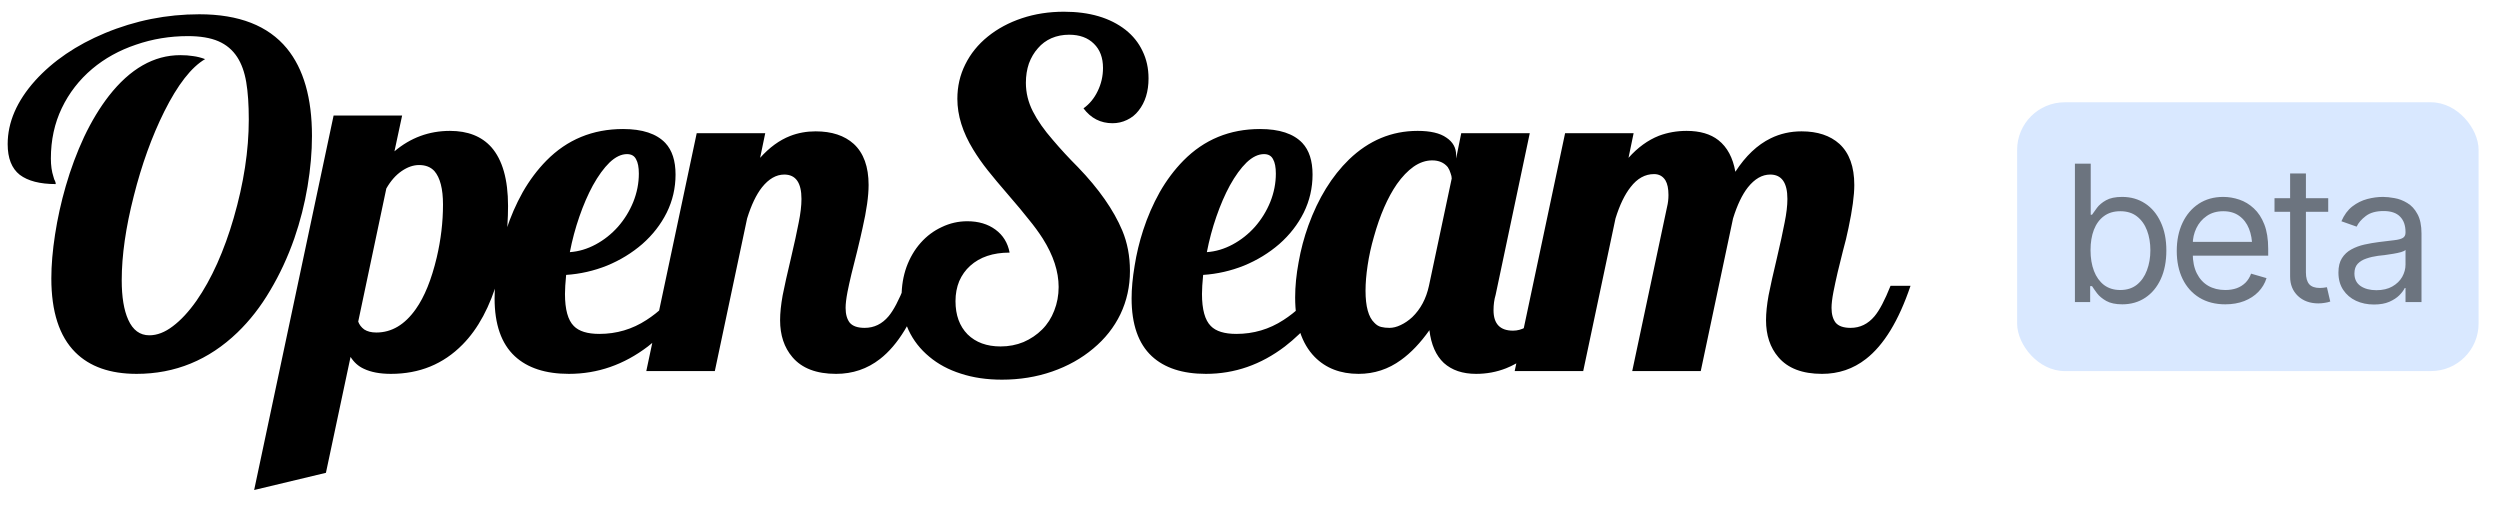 <svg width="1051" height="215" viewBox="0 0 1051 215" fill="none" xmlns="http://www.w3.org/2000/svg">
<g clip-path="url(#clip0_8_2)">
<path d="M57.422 157.172C46.289 157.172 37.695 154.145 31.641 148.09C24.935 141.384 21.582 131.033 21.582 117.035C21.582 111.501 22.103 105.349 23.145 98.578C24.186 91.807 25.684 85.037 27.637 78.266C29.72 71.039 32.292 64.138 35.352 57.562C38.477 50.987 41.96 45.225 45.801 40.277C54.72 28.884 64.713 23.188 75.781 23.188C77.799 23.188 79.59 23.318 81.152 23.578C82.78 23.773 84.473 24.197 86.231 24.848C80.436 28.233 74.707 35.59 69.043 46.918C63.835 57.4 59.57 69.216 56.25 82.367C52.865 95.583 51.172 107.4 51.172 117.816C51.172 124.848 52.083 130.382 53.906 134.418C55.859 138.78 58.822 140.961 62.793 140.961C66.048 140.961 69.336 139.691 72.656 137.152C76.042 134.613 79.362 131.033 82.617 126.41C85.742 121.918 88.639 116.71 91.309 110.785C93.978 104.796 96.289 98.415 98.242 91.644C102.474 77.061 104.59 63.259 104.59 50.238C104.59 43.988 104.232 38.747 103.516 34.516C102.799 30.284 101.53 26.768 99.707 23.969C97.754 20.974 95.117 18.76 91.797 17.328C88.477 15.896 84.212 15.18 79.004 15.18C71.387 15.18 64.095 16.384 57.129 18.793C50.163 21.137 44.043 24.522 38.77 28.949C33.301 33.572 29.037 39.073 25.977 45.453C22.917 51.833 21.387 58.897 21.387 66.644C21.387 69.574 21.745 72.113 22.461 74.262C22.656 75.108 22.884 75.727 23.145 76.117C23.34 76.573 23.438 76.996 23.438 77.387C16.797 77.387 11.751 76.085 8.301 73.481C4.915 70.811 3.223 66.514 3.223 60.59C3.223 51.41 7.064 42.523 14.746 33.93C22.298 25.596 32.096 18.923 44.141 13.91C56.836 8.637 70.052 6 83.789 6C100.456 6 112.728 10.785 120.605 20.355C127.637 28.949 131.152 41.221 131.152 57.172C131.152 63.878 130.534 70.941 129.297 78.363C128.06 85.785 126.204 93.077 123.73 100.238C120.996 108.051 117.611 115.342 113.574 122.113C109.603 128.884 105.013 134.776 99.805 139.789C87.76 151.378 73.633 157.172 57.422 157.172ZM140.242 48.578H169.051L165.828 63.617C172.599 57.888 180.379 55.023 189.168 55.023C196.655 55.023 202.449 57.302 206.551 61.859C211.238 67.198 213.582 75.434 213.582 86.566C213.582 97.309 212.215 107.4 209.48 116.84C206.03 128.884 201.017 138.227 194.441 144.867C186.368 153.07 176.342 157.172 164.363 157.172C159.741 157.172 155.932 156.456 152.938 155.023C150.659 153.982 148.803 152.322 147.371 150.043L137.02 198.773L106.844 206L140.242 48.578ZM158.211 139.789C164.656 139.789 170.19 136.501 174.812 129.926C178.458 124.783 181.388 117.556 183.602 108.246C185.359 100.759 186.238 93.337 186.238 85.981C186.238 79.405 185.034 74.717 182.625 71.918C181.062 70.225 178.914 69.379 176.18 69.379C173.771 69.379 171.329 70.225 168.855 71.918C166.382 73.611 164.233 76.052 162.41 79.242L150.594 135.199C151.049 136.501 151.896 137.608 153.133 138.52C154.435 139.366 156.128 139.789 158.211 139.789ZM239.176 157.172C229.345 157.172 221.76 154.698 216.422 149.75C210.758 144.477 207.926 136.371 207.926 125.434C207.926 121.332 208.349 116.775 209.195 111.762C209.977 106.749 211.181 101.736 212.809 96.723C214.632 91.124 216.943 85.818 219.742 80.805C222.607 75.792 225.927 71.365 229.703 67.523C238.427 58.669 249.169 54.242 261.93 54.242C270.068 54.242 275.992 56.195 279.703 60.102C282.568 63.161 284 67.588 284 73.383C284 79.047 282.763 84.385 280.289 89.398C277.815 94.346 274.397 98.741 270.035 102.582C265.673 106.358 260.725 109.385 255.191 111.664C249.658 113.878 243.928 115.18 238.004 115.57C237.678 118.956 237.516 121.625 237.516 123.578C237.516 130.089 238.753 134.581 241.227 137.055C243.375 139.268 246.956 140.375 251.969 140.375C259.195 140.375 265.803 138.422 271.793 134.516C274.332 132.888 276.773 130.967 279.117 128.754C281.461 126.475 284.195 123.611 287.32 120.16H294.156C287.841 130.837 280.582 139.333 272.379 145.648C262.288 153.331 251.22 157.172 239.176 157.172ZM239.566 106C243.277 105.74 246.891 104.665 250.406 102.777C253.922 100.889 257.047 98.415 259.781 95.356C262.516 92.231 264.664 88.747 266.227 84.906C267.789 81 268.57 77.029 268.57 72.992C268.57 70.323 268.18 68.305 267.398 66.938C266.682 65.505 265.413 64.789 263.59 64.789C261.181 64.789 258.74 65.961 256.266 68.305C253.857 70.648 251.513 73.871 249.234 77.973C247.151 81.814 245.263 86.176 243.57 91.059C241.878 95.941 240.543 100.922 239.566 106ZM351.488 157.172C343.22 157.172 337.1 154.828 333.129 150.141C329.678 146.104 327.953 140.928 327.953 134.613C327.953 131.618 328.311 128.135 329.027 124.164C329.809 120.193 330.948 115.082 332.445 108.832C333.943 102.452 335.049 97.374 335.766 93.598C336.547 89.757 336.938 86.436 336.938 83.637C336.938 76.801 334.529 73.383 329.711 73.383C326.326 73.383 323.201 75.173 320.336 78.754C317.927 81.814 315.844 86.176 314.086 91.84L300.512 156H271.703L292.895 56H321.703L319.555 66.352C323.461 61.99 327.66 58.93 332.152 57.172C335.473 55.87 339.053 55.219 342.895 55.219C349.665 55.219 355.004 56.977 358.91 60.492C363.077 64.333 365.16 70.095 365.16 77.777C365.16 82.4 364.314 88.422 362.621 95.844C362.165 97.992 361.417 101.215 360.375 105.512C358.487 112.738 357.12 118.5 356.273 122.797C355.753 125.531 355.492 127.745 355.492 129.438C355.492 132.107 356.078 134.19 357.25 135.688C358.487 137.12 360.57 137.836 363.5 137.836C367.471 137.836 370.824 136.208 373.559 132.953C375.642 130.479 377.888 126.215 380.297 120.16H388.695C383.747 134.809 377.497 145.062 369.945 150.922C364.607 155.089 358.454 157.172 351.488 157.172ZM421.223 159.613C414.842 159.613 409.081 158.767 403.938 157.074C398.794 155.447 394.367 153.07 390.656 149.945C386.88 146.82 383.983 143.109 381.965 138.812C380.012 134.516 379.035 129.763 379.035 124.555C379.035 120.193 379.719 116.091 381.086 112.25C382.518 108.344 384.504 104.958 387.043 102.094C389.582 99.229 392.544 97.016 395.93 95.453C399.315 93.826 402.896 93.012 406.672 93.012C411.359 93.012 415.298 94.184 418.488 96.527C421.678 98.871 423.664 102.094 424.445 106.195C417.479 106.195 411.945 108.051 407.844 111.762C405.891 113.52 404.361 115.668 403.254 118.207C402.212 120.746 401.691 123.546 401.691 126.605C401.691 132.465 403.384 137.12 406.77 140.57C410.22 143.956 414.842 145.648 420.637 145.648C424.087 145.648 427.31 145.03 430.305 143.793C433.299 142.491 435.904 140.733 438.117 138.52C440.331 136.306 442.023 133.669 443.195 130.609C444.432 127.484 445.051 124.164 445.051 120.648C445.051 114.138 442.837 107.367 438.41 100.336C436.652 97.602 434.699 94.932 432.551 92.328C430.467 89.659 427.538 86.143 423.762 81.781C420.376 77.875 417.544 74.49 415.266 71.625C412.987 68.76 410.936 65.831 409.113 62.836C404.686 55.609 402.473 48.513 402.473 41.547C402.473 36.339 403.579 31.521 405.793 27.094C408.007 22.602 411.164 18.695 415.266 15.375C419.367 12.055 424.152 9.483 429.621 7.66C435.09 5.837 440.982 4.926 447.297 4.926C458.039 4.926 466.665 7.465 473.176 12.543C476.301 15.017 478.677 17.979 480.305 21.43C481.997 24.88 482.844 28.721 482.844 32.953C482.844 38.487 481.444 43.012 478.645 46.527C477.342 48.22 475.715 49.522 473.762 50.434C471.874 51.345 469.855 51.801 467.707 51.801C462.694 51.801 458.625 49.717 455.5 45.551C458.039 43.728 460.025 41.319 461.457 38.324C462.954 35.264 463.703 32.009 463.703 28.559C463.703 24.262 462.434 20.876 459.895 18.402C457.355 15.863 453.872 14.594 449.445 14.594C446.776 14.594 444.302 15.082 442.023 16.059C439.81 17.035 437.922 18.435 436.359 20.258C434.732 22.081 433.462 24.229 432.551 26.703C431.704 29.177 431.281 31.879 431.281 34.809C431.281 38.975 432.258 42.979 434.211 46.82C436.164 50.661 438.964 54.665 442.609 58.832C445.865 62.673 449.38 66.482 453.156 70.258C461.945 79.372 468.163 88.259 471.809 96.918C473.957 102.061 475.031 107.725 475.031 113.91C475.031 120.421 473.697 126.475 471.027 132.074C468.358 137.608 464.549 142.426 459.602 146.527C454.654 150.694 448.892 153.917 442.316 156.195C435.741 158.474 428.71 159.613 421.223 159.613ZM506.973 157.172C497.142 157.172 489.557 154.698 484.219 149.75C478.555 144.477 475.723 136.371 475.723 125.434C475.723 121.332 476.146 116.775 476.992 111.762C477.773 106.749 478.978 101.736 480.605 96.723C482.428 91.124 484.74 85.818 487.539 80.805C490.404 75.792 493.724 71.365 497.5 67.523C506.224 58.669 516.966 54.242 529.727 54.242C537.865 54.242 543.789 56.195 547.5 60.102C550.365 63.161 551.797 67.588 551.797 73.383C551.797 79.047 550.56 84.385 548.086 89.398C545.612 94.346 542.194 98.741 537.832 102.582C533.47 106.358 528.522 109.385 522.988 111.664C517.454 113.878 511.725 115.18 505.801 115.57C505.475 118.956 505.312 121.625 505.312 123.578C505.312 130.089 506.549 134.581 509.023 137.055C511.172 139.268 514.753 140.375 519.766 140.375C526.992 140.375 533.6 138.422 539.59 134.516C542.129 132.888 544.57 130.967 546.914 128.754C549.258 126.475 551.992 123.611 555.117 120.16H561.953C555.638 130.837 548.379 139.333 540.176 145.648C530.085 153.331 519.017 157.172 506.973 157.172ZM507.363 106C511.074 105.74 514.688 104.665 518.203 102.777C521.719 100.889 524.844 98.415 527.578 95.356C530.312 92.231 532.461 88.747 534.023 84.906C535.586 81 536.367 77.029 536.367 72.992C536.367 70.323 535.977 68.305 535.195 66.938C534.479 65.505 533.21 64.789 531.387 64.789C528.978 64.789 526.536 65.961 524.062 68.305C521.654 70.648 519.31 73.871 517.031 77.973C514.948 81.814 513.06 86.176 511.367 91.059C509.674 95.941 508.34 100.922 507.363 106ZM571.141 157.172C563.523 157.172 557.371 154.796 552.684 150.043C547.215 144.444 544.48 136.111 544.48 125.043C544.48 120.355 544.969 115.408 545.945 110.199C546.857 104.991 548.224 99.848 550.047 94.769C554.214 83.311 559.91 74.066 567.137 67.035C575.47 59.027 585.073 55.023 595.945 55.023C601.349 55.023 605.385 55.967 608.055 57.855C610.789 59.678 612.156 62.12 612.156 65.18V66.644L614.305 56H643.113L628.758 123.969C628.172 125.922 627.879 128.07 627.879 130.414C627.879 136.143 630.613 139.008 636.082 139.008C639.728 139.008 643.048 137.152 646.043 133.441C648.582 130.316 650.665 125.889 652.293 120.16H660.691C657.111 130.316 652.781 138.357 647.703 144.281C643.406 149.164 638.556 152.68 633.152 154.828C629.181 156.391 624.982 157.172 620.555 157.172C614.891 157.172 610.366 155.642 606.98 152.582C603.66 149.457 601.642 144.867 600.926 138.812C597.15 144.151 593.178 148.318 589.012 151.312C583.673 155.219 577.716 157.172 571.141 157.172ZM584.129 137.836C585.626 137.836 587.189 137.445 588.816 136.664C590.509 135.883 592.137 134.776 593.699 133.344C597.215 129.958 599.559 125.564 600.73 120.16L610.301 75.043C610.301 74.392 610.138 73.643 609.812 72.797C609.552 71.885 609.161 71.039 608.641 70.258C607.078 68.37 604.897 67.426 602.098 67.426C599.428 67.426 596.824 68.305 594.285 70.062C591.811 71.82 589.467 74.262 587.254 77.387C583.348 83.051 580.125 90.44 577.586 99.555C576.414 103.591 575.535 107.595 574.949 111.566C574.363 115.473 574.07 119.021 574.07 122.211C574.07 128.852 575.307 133.344 577.781 135.688C578.628 136.599 579.572 137.185 580.613 137.445C581.655 137.706 582.827 137.836 584.129 137.836ZM765.973 157.172C757.704 157.172 751.585 154.828 747.613 150.141C744.163 146.104 742.438 140.928 742.438 134.613C742.438 131.618 742.796 128.135 743.512 124.164C744.293 120.193 745.432 115.082 746.93 108.832C748.427 102.452 749.534 97.374 750.25 93.598C751.031 89.757 751.422 86.436 751.422 83.637C751.422 76.801 749.013 73.383 744.195 73.383C740.81 73.383 737.685 75.173 734.82 78.754C732.411 81.814 730.328 86.176 728.57 91.84L714.996 156H686.188L700.836 86.957C701.227 85.394 701.422 83.734 701.422 81.977C701.422 79.307 700.999 77.257 700.152 75.824C699.046 74.066 697.451 73.188 695.367 73.188C691.591 73.188 688.303 75.01 685.504 78.656C683.03 81.781 680.914 86.176 679.156 91.84L665.582 156H636.773L657.965 56H686.773L684.625 66.352C688.531 61.99 692.796 58.897 697.418 57.074C701.064 55.707 704.938 55.023 709.039 55.023C714.638 55.023 719.098 56.325 722.418 58.93C726.129 61.859 728.505 66.287 729.547 72.211C733.844 65.57 738.792 60.883 744.391 58.148C748.362 56.195 752.691 55.219 757.379 55.219C764.085 55.219 769.391 56.977 773.297 60.492C777.464 64.333 779.547 70.095 779.547 77.777C779.547 82.139 778.733 88.162 777.105 95.844C776.454 99.034 775.673 102.257 774.762 105.512C773.134 111.762 771.799 117.523 770.758 122.797C770.237 125.531 769.977 127.745 769.977 129.438C769.977 132.107 770.562 134.19 771.734 135.688C772.971 137.12 775.055 137.836 777.984 137.836C781.956 137.836 785.309 136.208 788.043 132.953C790.126 130.479 792.372 126.215 794.781 120.16H803.18C798.232 134.809 791.982 145.062 784.43 150.922C779.091 155.089 772.939 157.172 765.973 157.172Z" fill="black"/>
<rect x="848" y="43" width="194" height="113" rx="20" fill="#0066FF" fill-opacity="0.15"/>
<path d="M892.219 127.938C889.432 127.938 887.193 127.469 885.5 126.531C883.807 125.568 882.505 124.487 881.594 123.289C880.682 122.065 879.979 121.062 879.484 120.281H878.703V127H872.297V68.797H878.938V90.281H879.484C879.979 89.526 880.669 88.562 881.555 87.391C882.44 86.193 883.716 85.125 885.383 84.188C887.049 83.25 889.302 82.781 892.141 82.781C895.812 82.781 899.042 83.706 901.828 85.555C904.615 87.378 906.789 89.982 908.352 93.367C909.94 96.727 910.734 100.698 910.734 105.281C910.734 109.891 909.953 113.901 908.391 117.312C906.828 120.698 904.654 123.315 901.867 125.164C899.081 127.013 895.865 127.938 892.219 127.938ZM891.359 121.922C894.146 121.922 896.477 121.18 898.352 119.695C900.227 118.185 901.633 116.167 902.57 113.641C903.534 111.115 904.016 108.302 904.016 105.203C904.016 102.13 903.547 99.357 902.609 96.883C901.672 94.409 900.266 92.443 898.391 90.984C896.542 89.526 894.198 88.797 891.359 88.797C888.625 88.797 886.333 89.487 884.484 90.867C882.635 92.221 881.229 94.135 880.266 96.609C879.328 99.057 878.859 101.922 878.859 105.203C878.859 108.484 879.341 111.388 880.305 113.914C881.268 116.414 882.674 118.38 884.523 119.812C886.398 121.219 888.677 121.922 891.359 121.922ZM935.5 127.938C931.307 127.938 927.674 127 924.602 125.125C921.555 123.25 919.211 120.633 917.57 117.273C915.93 113.888 915.109 109.969 915.109 105.516C915.109 101.036 915.917 97.091 917.531 93.68C919.146 90.268 921.411 87.599 924.328 85.672C927.271 83.745 930.708 82.781 934.641 82.781C936.906 82.781 939.159 83.159 941.398 83.914C943.638 84.669 945.669 85.893 947.492 87.586C949.341 89.279 950.812 91.518 951.906 94.305C953 97.091 953.547 100.516 953.547 104.578V107.469H919.875V101.688H949.914L946.828 103.875C946.828 100.958 946.372 98.367 945.461 96.102C944.549 93.836 943.182 92.052 941.359 90.75C939.562 89.448 937.323 88.797 934.641 88.797C931.958 88.797 929.654 89.461 927.727 90.789C925.826 92.091 924.367 93.797 923.352 95.906C922.336 98.016 921.828 100.281 921.828 102.703V106.531C921.828 109.839 922.401 112.638 923.547 114.93C924.693 117.221 926.294 118.966 928.352 120.164C930.409 121.336 932.792 121.922 935.5 121.922C937.245 121.922 938.833 121.674 940.266 121.18C941.698 120.659 942.935 119.891 943.977 118.875C945.018 117.833 945.812 116.557 946.359 115.047L952.844 116.922C952.167 119.109 951.021 121.036 949.406 122.703C947.818 124.344 945.839 125.633 943.469 126.57C941.099 127.482 938.443 127.938 935.5 127.938ZM978.781 83.328V89.031H956.203V83.328H978.781ZM962.766 72.938H969.406V114.5C969.406 116.766 969.875 118.432 970.812 119.5C971.75 120.542 973.234 121.062 975.266 121.062C975.708 121.062 976.164 121.036 976.633 120.984C977.128 120.932 977.661 120.854 978.234 120.75L979.641 126.766C979.016 127 978.247 127.182 977.336 127.312C976.451 127.469 975.552 127.547 974.641 127.547C971.125 127.547 968.26 126.505 966.047 124.422C963.859 122.339 962.766 119.63 962.766 116.297V72.938ZM998 128.016C995.24 128.016 992.727 127.495 990.461 126.453C988.195 125.385 986.398 123.849 985.07 121.844C983.742 119.839 983.078 117.417 983.078 114.578C983.078 112.078 983.573 110.06 984.562 108.523C985.552 106.961 986.867 105.737 988.508 104.852C990.174 103.94 991.997 103.263 993.977 102.82C995.982 102.378 998 102.026 1000.03 101.766C1002.69 101.427 1004.84 101.167 1006.48 100.984C1008.14 100.802 1009.35 100.49 1010.11 100.047C1010.89 99.604 1011.28 98.849 1011.28 97.781V97.547C1011.28 94.76 1010.51 92.599 1008.98 91.062C1007.47 89.5 1005.16 88.719 1002.06 88.719C998.885 88.719 996.385 89.422 994.562 90.828C992.74 92.208 991.464 93.693 990.734 95.281L984.328 93.016C985.474 90.359 986.997 88.289 988.898 86.805C990.826 85.32 992.909 84.279 995.148 83.68C997.414 83.081 999.641 82.781 1001.83 82.781C1003.23 82.781 1004.85 82.951 1006.67 83.289C1008.49 83.602 1010.27 84.279 1011.98 85.32C1013.73 86.336 1015.16 87.885 1016.28 89.969C1017.43 92.026 1018 94.787 1018 98.25V127H1011.28V121.062H1010.97C1010.53 122 1009.77 123.016 1008.7 124.109C1007.64 125.177 1006.22 126.102 1004.45 126.883C1002.7 127.638 1000.55 128.016 998 128.016ZM999.016 122C1001.67 122 1003.91 121.479 1005.73 120.438C1007.56 119.396 1008.94 118.055 1009.88 116.414C1010.81 114.747 1011.28 113.016 1011.28 111.219V105.047C1010.99 105.385 1010.37 105.698 1009.41 105.984C1008.47 106.245 1007.38 106.479 1006.12 106.688C1004.9 106.896 1003.7 107.078 1002.53 107.234C1001.36 107.365 1000.42 107.469 999.719 107.547C997.974 107.781 996.346 108.159 994.836 108.68C993.326 109.174 992.102 109.917 991.164 110.906C990.253 111.896 989.797 113.25 989.797 114.969C989.797 117.286 990.656 119.044 992.375 120.242C994.12 121.414 996.333 122 999.016 122Z" fill="black" fill-opacity="0.5"/>
</g>
<defs>
<clipPath id="clip0_8_2">
<rect width="1051" height="215" fill="white"/>
</clipPath>
</defs>
</svg>
